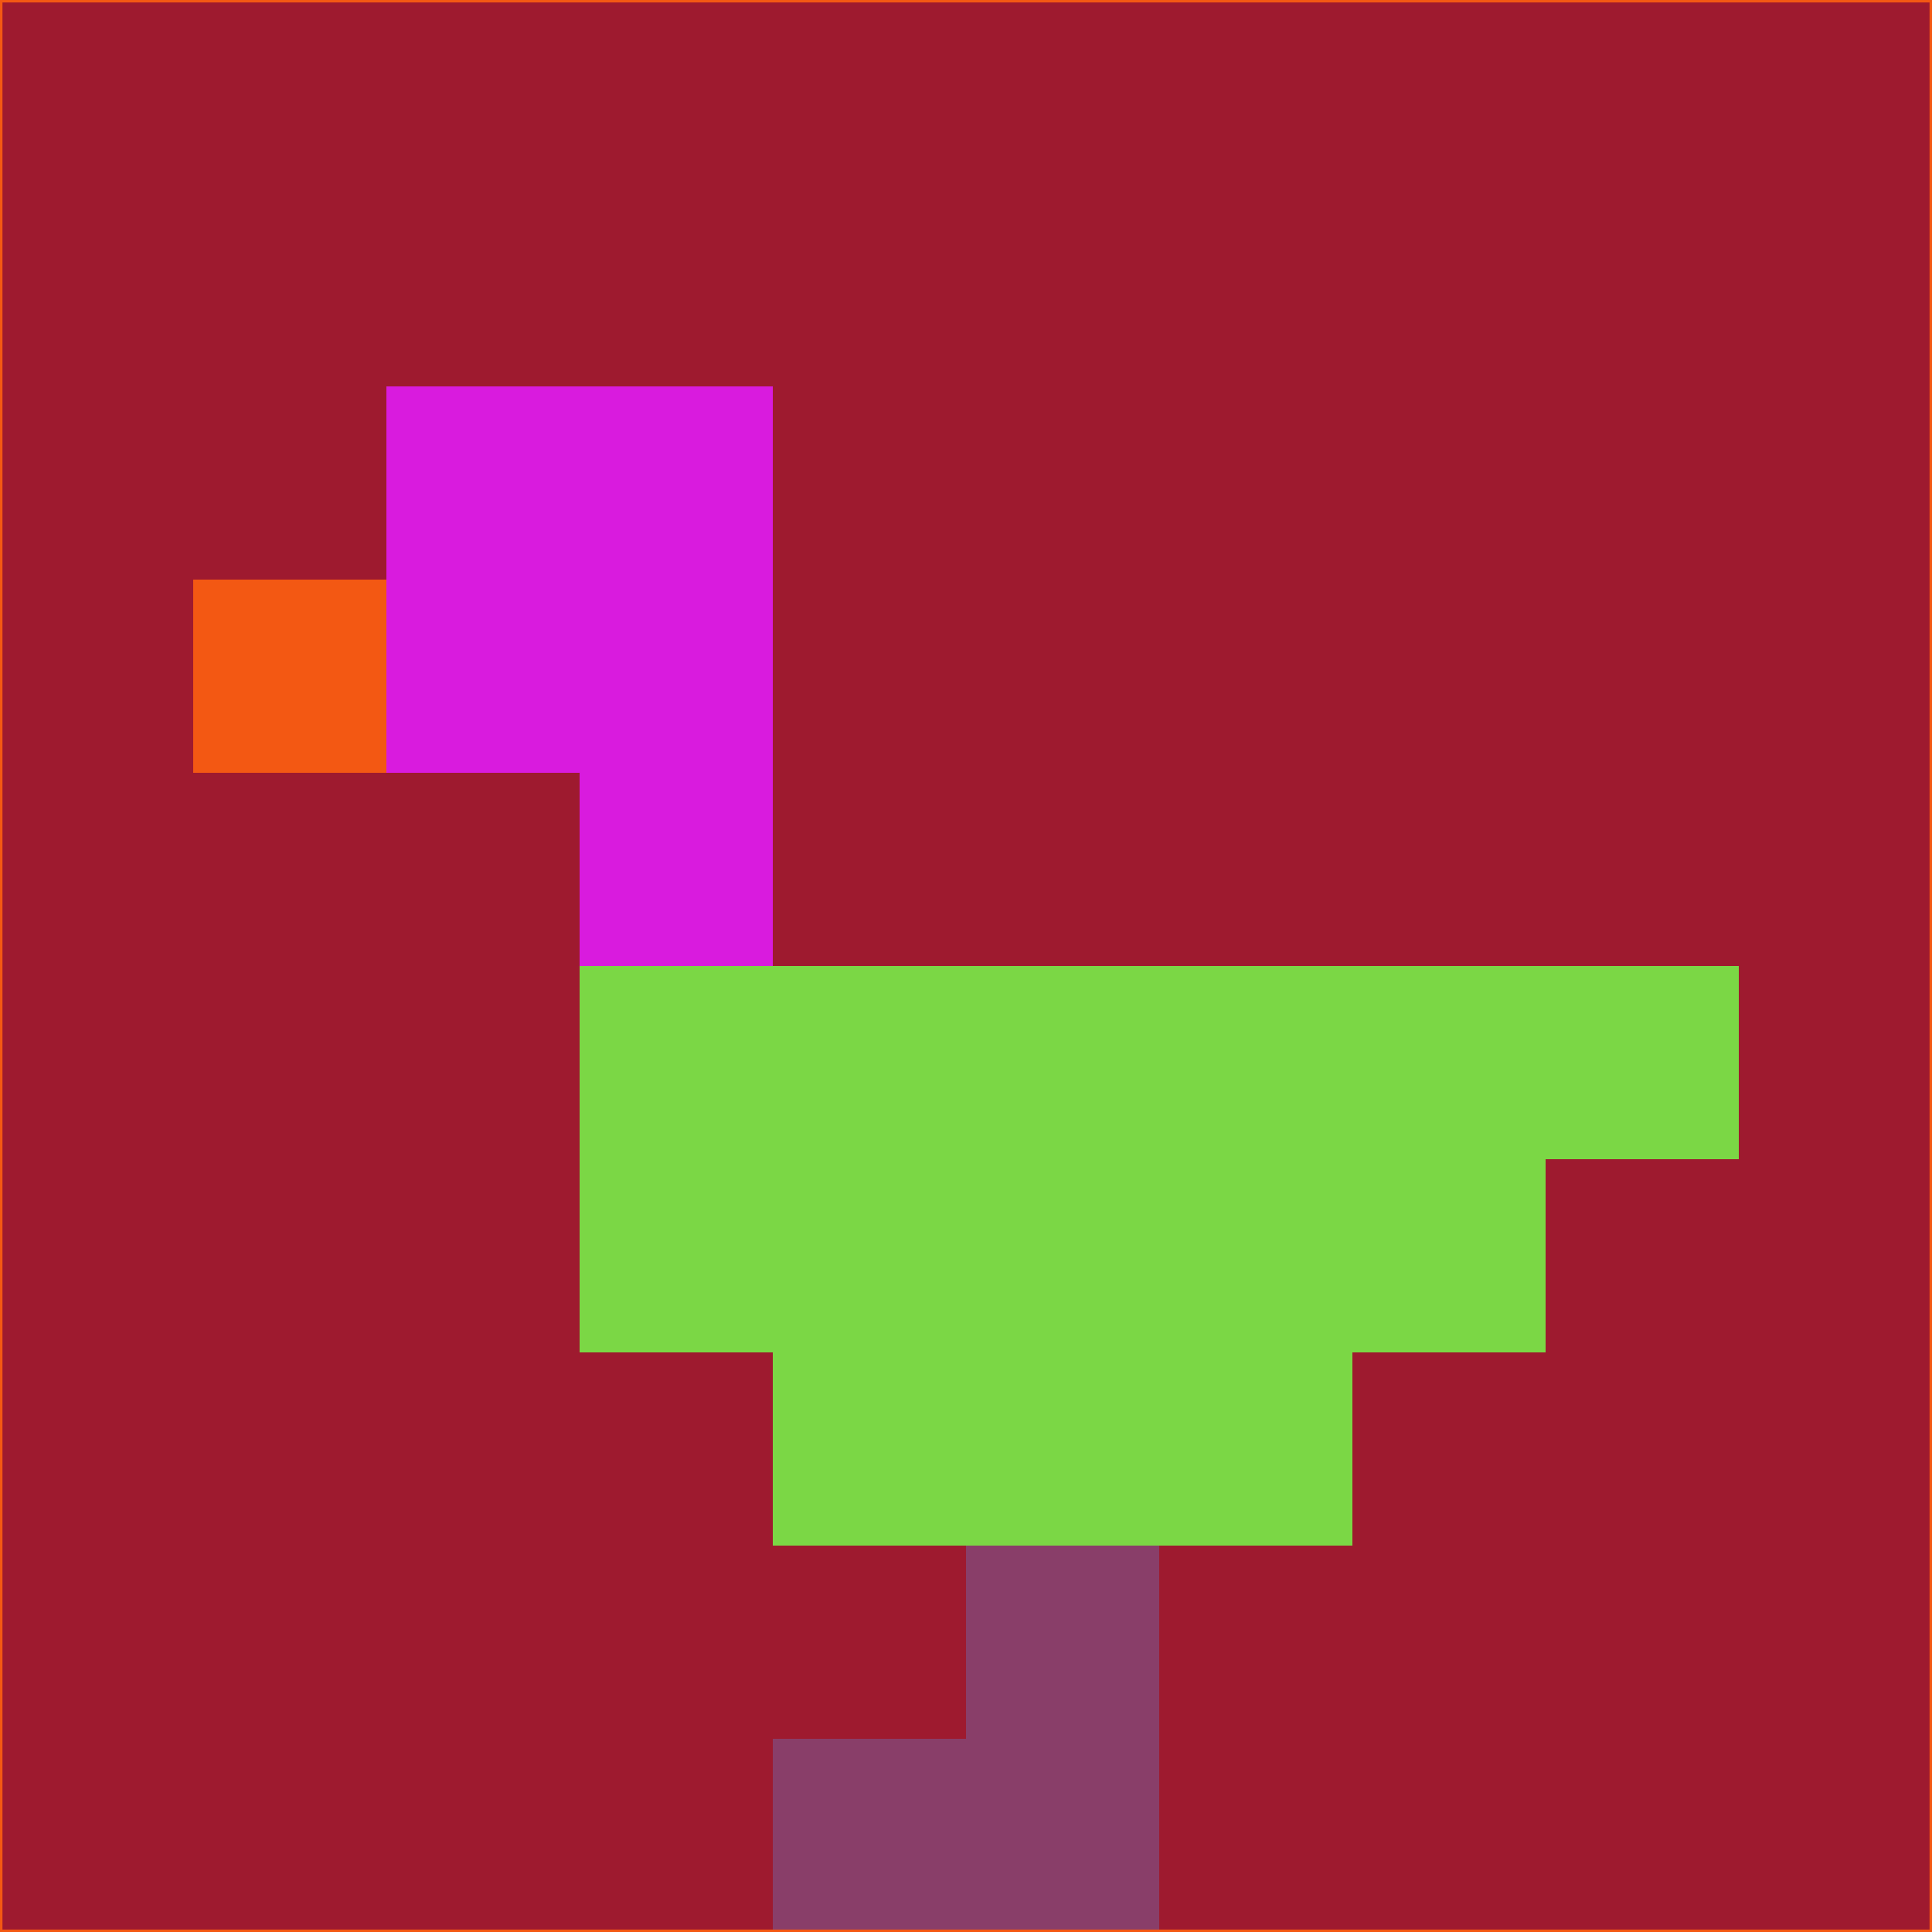 <svg xmlns="http://www.w3.org/2000/svg" version="1.1" width="785" height="785">
  <title>'goose-pfp-694263' by Dmitri Cherniak (Cyberpunk Edition)</title>
  <desc>
    seed=373822
    backgroundColor=#9e1a2f
    padding=20
    innerPadding=0
    timeout=500
    dimension=1
    border=false
    Save=function(){return n.handleSave()}
    frame=12

    Rendered at 2024-09-15T22:37:00.802Z
    Generated in 1ms
    Modified for Cyberpunk theme with new color scheme
  </desc>
  <defs/>
  <rect width="100%" height="100%" fill="#9e1a2f"/>
  <g>
    <g id="0-0">
      <rect x="0" y="0" height="785" width="785" fill="#9e1a2f"/>
      <g>
        <!-- Neon blue -->
        <rect id="0-0-2-2-2-2" x="157" y="157" width="157" height="157" fill="#d91bde"/>
        <rect id="0-0-3-2-1-4" x="235.5" y="157" width="78.5" height="314" fill="#d91bde"/>
        <!-- Electric purple -->
        <rect id="0-0-4-5-5-1" x="314" y="392.5" width="392.5" height="78.5" fill="#7bd745"/>
        <rect id="0-0-3-5-5-2" x="235.5" y="392.5" width="392.5" height="157" fill="#7bd745"/>
        <rect id="0-0-4-5-3-3" x="314" y="392.5" width="235.5" height="235.5" fill="#7bd745"/>
        <!-- Neon pink -->
        <rect id="0-0-1-3-1-1" x="78.5" y="235.5" width="78.5" height="78.5" fill="#f35813"/>
        <!-- Cyber yellow -->
        <rect id="0-0-5-8-1-2" x="392.5" y="628" width="78.5" height="157" fill="#893e69"/>
        <rect id="0-0-4-9-2-1" x="314" y="706.5" width="157" height="78.5" fill="#893e69"/>
      </g>
      <rect x="0" y="0" stroke="#f35813" stroke-width="2" height="785" width="785" fill="none"/>
    </g>
  </g>
  <script xmlns=""/>
</svg>